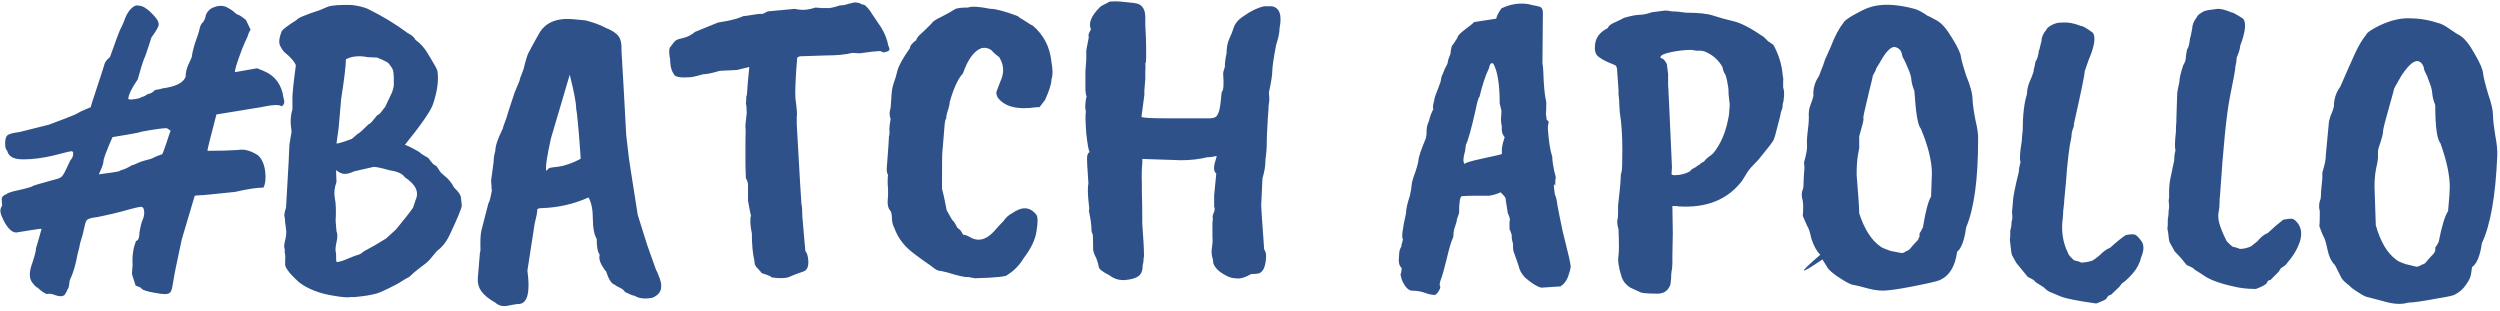 <svg width="643" height="80" viewBox="0 0 643 80" fill="none" xmlns="http://www.w3.org/2000/svg">
<path d="M25.413 44.84C28.713 44.4 30.436 44.143 30.583 44.07C30.803 43.923 31.023 43.813 31.243 43.74C31.903 43.593 32.783 43.19 33.883 42.53C34.249 42.457 34.726 42.273 35.313 41.98C35.9 41.687 36.633 41.43 37.513 41.21C38.466 40.99 39.126 40.77 39.493 40.55C39.859 40.33 40.593 40.037 41.693 39.67C41.84 39.523 42.206 38.57 42.793 36.81C43.38 34.977 43.746 33.913 43.893 33.62L42.903 32.96C41.876 32.96 39.749 33.253 36.523 33.84C36.083 34.06 33.553 34.537 28.933 35.27C27.393 38.79 26.623 40.843 26.623 41.43C26.623 42.017 26.22 43.153 25.413 44.84ZM0.443 51.22C0.443 50.633 0.883 50.193 1.763 49.9C1.763 49.753 2.276 49.533 3.303 49.24C6.676 48.507 8.399 48.03 8.473 47.81C8.766 47.663 10.93 47.04 14.963 45.94C15.55 45.72 15.953 45.427 16.173 45.06C16.466 44.693 17.09 43.447 18.043 41.32C18.556 40.733 18.813 40.183 18.813 39.67C18.886 39.157 18.739 38.9 18.373 38.9C18.079 38.9 16.54 39.267 13.753 40C10.966 40.66 8.363 40.99 5.943 40.99C3.523 40.99 2.166 40.257 1.873 38.79C1.506 38.497 1.323 37.873 1.323 36.92C1.323 35.893 1.506 35.197 1.873 34.83C2.239 34.463 3.303 34.17 5.063 33.95L12.543 32.08C16.283 30.687 18.556 29.807 19.363 29.44C20.169 29 20.646 28.743 20.793 28.67C21.013 28.597 21.343 28.45 21.783 28.23C22.296 28.01 22.809 27.79 23.323 27.57C23.396 27.203 23.946 25.48 24.973 22.4C26 19.32 26.66 17.267 26.953 16.24C27.246 15.653 27.686 15.14 28.273 14.7C29.959 10.007 30.84 7.623 30.913 7.55C31.059 7.403 31.39 6.707 31.903 5.46C32.636 3.26 33.663 1.903 34.983 1.39C36.083 1.39 36.926 1.647 37.513 2.16C38.026 2.453 38.723 3.077 39.603 4.03C40.483 4.983 40.886 5.753 40.813 6.34C40.813 6.853 40.19 7.953 38.943 9.64C38.723 10.3 38.393 11.327 37.953 12.72C37.513 14.04 37.183 14.92 36.963 15.36C36.669 16.093 36.156 17.78 35.423 20.42C33.809 22.767 33.003 24.453 33.003 25.48C33.296 25.627 33.883 25.627 34.763 25.48C35.716 25.333 36.266 25.15 36.413 24.93C36.779 24.93 37.33 24.673 38.063 24.16C38.356 24.16 38.686 24.05 39.053 23.83C39.493 23.537 39.749 23.317 39.823 23.17C41.069 22.95 41.73 22.803 41.803 22.73C45.176 22.29 47.156 21.3 47.743 19.76C47.743 18.587 48.036 17.413 48.623 16.24C49.209 15.067 49.466 14.37 49.393 14.15C49.393 13.93 49.613 13.013 50.053 11.4C50.786 9.42 51.226 8.027 51.373 7.22C51.593 6.413 51.886 5.9 52.253 5.68C52.693 4.947 52.913 4.36 52.913 3.92C53.206 3.187 53.683 2.6 54.343 2.16C56.103 1.28 57.606 1.28 58.853 2.16C59.44 2.453 60.136 2.967 60.943 3.7C61.309 3.7 62.08 4.177 63.253 5.13L64.463 7.66C64.316 7.807 64.133 8.137 63.913 8.65C63.766 9.163 63.62 9.567 63.473 9.86C63.326 10.08 62.923 10.997 62.263 12.61C60.796 16.497 60.209 18.477 60.503 18.55L66.113 17.56L67.763 18.22C70.769 19.467 72.493 21.813 72.933 25.26C73.299 26.287 73.116 26.983 72.383 27.35C71.943 26.837 70.183 26.91 67.103 27.57L55.663 29.44C54.05 35.6 53.279 38.717 53.353 38.79C56.506 38.79 59.146 38.717 61.273 38.57C62.813 38.277 64.536 38.753 66.443 40C67.396 40.953 67.983 42.31 68.203 44.07C68.423 45.83 68.276 47.223 67.763 48.25C66.076 48.25 63.656 48.617 60.503 49.35C55.076 49.937 51.996 50.23 51.263 50.23C50.529 50.23 50.126 50.303 50.053 50.45C50.053 50.523 48.953 54.227 46.753 61.56C45.433 67.647 44.7 71.277 44.553 72.45C44.406 73.55 44.223 74.357 44.003 74.87C43.783 75.383 43.27 75.64 42.463 75.64C41.73 75.64 40.849 75.53 39.823 75.31C38.87 75.163 38.063 74.98 37.403 74.76C36.743 74.54 36.413 74.357 36.413 74.21C36.413 74.063 35.9 73.807 34.873 73.44C34.873 73.367 34.58 72.45 33.993 70.69C33.919 70.397 33.956 69.553 34.103 68.16C33.956 65.887 34.249 63.833 34.983 62C35.569 61.853 35.863 61.12 35.863 59.8C36.156 58.113 36.45 56.977 36.743 56.39C37.036 55.73 37.146 55.033 37.073 54.3C36.999 53.567 36.743 53.2 36.303 53.2C35.863 53.2 34.836 53.42 33.223 53.86C31.683 54.3 30.29 54.667 29.043 54.96C26.183 55.62 24.57 55.95 24.203 55.95C23.25 56.097 22.626 56.317 22.333 56.61C22.113 56.83 21.893 57.49 21.673 58.59C21.453 59.69 21.086 61.047 20.573 62.66C20.573 62.953 20.353 63.907 19.913 65.52C19.473 68.087 18.813 70.287 17.933 72.12L17.713 73.66C17.713 73.807 17.603 74.063 17.383 74.43C17.236 74.797 17.053 75.163 16.833 75.53C16.613 75.97 16.209 76.19 15.623 76.19C15.11 76.19 14.486 76.043 13.753 75.75C13.093 75.53 12.506 75.493 11.993 75.64C11.919 75.567 11.773 75.493 11.553 75.42C10.893 75.053 10.27 74.577 9.683 73.99C9.463 73.99 9.059 73.623 8.473 72.89C7.446 71.79 7.409 69.993 8.363 67.5C9.023 65.447 9.316 64.237 9.243 63.87C9.389 63.503 9.866 61.853 10.673 58.92C10.819 58.773 9.793 58.883 7.593 59.25C5.393 59.617 4.256 59.8 4.183 59.8C3.156 59.8 2.129 58.883 1.103 57.05C0.443 55.73 0.113 54.85 0.113 54.41C0.039 53.97 0.186 53.457 0.553 52.87L0.443 51.22ZM99.084 27.46L100.844 23.72C101.21 22.693 101.357 21.887 101.284 21.3C101.284 20.713 101.284 20.237 101.284 19.87C101.284 19.503 101.247 19.063 101.174 18.55C101.1 17.963 100.844 17.413 100.404 16.9C100.037 16.313 99.634 15.947 99.194 15.8C98.827 15.58 98.094 15.25 96.994 14.81L94.574 14.7C92.374 14.26 90.504 14.443 88.964 15.25C88.964 16.863 88.56 20.237 87.754 25.37L87.094 32.96L86.544 36.92C87.057 36.92 88.377 36.517 90.504 35.71L92.044 34.39C92.337 34.317 93.254 33.51 94.794 31.97C95.16 31.823 95.564 31.457 96.004 30.87L97.104 29.55C97.324 29.623 97.727 29.257 98.314 28.45L99.084 27.46ZM86.324 56.83L86.544 59.47C86.837 60.13 86.837 61.083 86.544 62.33C86.25 63.577 86.214 64.53 86.434 65.19C86.434 66.437 86.47 67.17 86.544 67.39C87.204 67.39 88.194 67.097 89.514 66.51C90.907 65.923 91.787 65.593 92.154 65.52C92.52 65.447 92.997 65.153 93.584 64.64C95.417 63.687 97.324 62.587 99.304 61.34L101.834 59.03C103.96 56.463 105.427 54.593 106.234 53.42L106.894 51.44C107.847 49.387 106.93 47.443 104.144 45.61C103.557 44.73 102.347 44.143 100.514 43.85H100.404C97.837 43.117 96.334 42.823 95.894 42.97L91.054 44.07C90.174 44.51 89.367 44.73 88.634 44.73C87.974 44.73 87.24 44.4 86.434 43.74L86.544 46.82C86.03 48.213 85.884 49.57 86.104 50.89C86.397 52.21 86.47 54.19 86.324 56.83ZM91.164 76.41H90.174C89.44 76.557 88.01 76.447 85.884 76.08C82.144 75.493 79.137 74.32 76.864 72.56C76.204 71.973 75.434 71.203 74.554 70.25C73.747 69.223 73.344 68.527 73.344 68.16C73.344 67.793 73.344 67.317 73.344 66.73C73.417 66.143 73.38 65.557 73.234 64.97V64.09C73.014 63.65 73.05 62.88 73.344 61.78C73.637 60.607 73.71 59.653 73.564 58.92C73.417 57.967 73.307 56.94 73.234 55.84C73.014 55.547 73.124 54.74 73.564 53.42C74.15 43.52 74.444 38.093 74.444 37.14L74.994 33.84C74.627 31.64 74.7 29.733 75.214 28.12V25.7C75.14 24.673 75.434 21.703 76.094 16.79C75.8 15.91 74.81 14.773 73.124 13.38C72.757 13.013 72.39 12.463 72.024 11.73C71.657 10.923 71.804 9.677 72.464 7.99C72.904 7.403 74.187 6.45 76.314 5.13C76.46 4.69 78.44 3.847 82.254 2.6L84.344 1.72C85.37 1.353 87.424 1.207 90.504 1.28C92.19 1.5 93.547 1.83 94.574 2.27C98.314 4.103 101.76 6.193 104.914 8.54C105.867 8.98 106.527 9.567 106.894 10.3C108.214 11.18 109.424 12.61 110.524 14.59C111.697 16.497 112.357 17.707 112.504 18.22C112.87 20.567 112.504 23.39 111.404 26.69C110.89 28.377 108.47 31.897 104.144 37.25C104.877 37.47 106.124 38.093 107.884 39.12C108.104 39.413 108.874 39.927 110.194 40.66C110.34 40.88 110.524 41.137 110.744 41.43C111.037 41.723 111.257 41.98 111.404 42.2L112.284 42.75L113.384 44.4L115.034 45.83C115.767 46.563 116.354 47.37 116.794 48.25C117.894 49.277 118.48 50.12 118.554 50.78L118.774 52.87C118.7 53.677 117.6 56.317 115.474 60.79C114.667 62.403 113.64 63.65 112.394 64.53L110.744 66.51C110.304 67.097 109.46 67.83 108.214 68.71C107.04 69.59 106.05 70.433 105.244 71.24C104.877 71.387 104.29 71.717 103.484 72.23C102.75 72.743 101.614 73.367 100.074 74.1C98.607 74.833 97.617 75.273 97.104 75.42C95.637 75.86 93.657 76.19 91.164 76.41ZM141.15 43.3C141.297 43.153 142.14 43.007 143.68 42.86C145.293 42.64 147.163 41.98 149.29 40.88C149.363 40.88 149.327 40 149.18 38.24C148.96 35.16 148.777 32.96 148.63 31.64C148.483 29.88 148.337 28.633 148.19 27.9C148.19 26.507 147.64 23.61 146.54 19.21L141.7 35.6C140.673 40.147 140.27 42.933 140.49 43.96L141.15 43.3ZM126.3 46.49L126.96 41.65C126.96 40.697 127.107 39.743 127.4 38.79C127.4 37.543 128.023 35.673 129.27 33.18C129.27 33.033 129.6 32.08 130.26 30.32C130.26 30.173 130.957 28.01 132.35 23.83L133.67 20.64C133.67 20.347 133.853 19.797 134.22 18.99C134.587 18.11 134.843 17.267 134.99 16.46C135.21 15.58 135.467 14.737 135.76 13.93C136.787 11.95 137.703 10.263 138.51 8.87C140.05 5.937 142.91 4.617 147.09 4.91L150.61 5.24C152.81 5.827 154.497 6.45 155.67 7.11C157.357 7.77 158.493 8.503 159.08 9.31C159.667 10.043 159.923 11.29 159.85 13.05C159.923 13.93 160.143 17.743 160.51 24.49C160.877 31.237 161.06 34.647 161.06 34.72L161.61 39.45C161.61 39.89 162.417 45.17 164.03 55.29L166.45 62.99C167.917 67.097 168.687 69.26 168.76 69.48C168.907 69.627 169.237 70.397 169.75 71.79C170.557 74.21 169.86 75.823 167.66 76.63C165.68 76.923 164.213 76.74 163.26 76.08C162.893 76.08 162.05 75.75 160.73 75.09C160.583 74.723 160.143 74.357 159.41 73.99C158.75 73.697 158.31 73.44 158.09 73.22C157.283 73 156.55 71.863 155.89 69.81C155.67 69.663 155.267 69.077 154.68 68.05C154.167 67.023 154.02 66.18 154.24 65.52C153.727 64.86 153.47 63.503 153.47 61.45C152.81 60.35 152.48 58.627 152.48 56.28C152.48 53.933 152.113 52.1 151.38 50.78C147.64 52.467 143.643 53.383 139.39 53.53C138.583 53.53 138.18 53.677 138.18 53.97C138.18 54.63 137.96 55.803 137.52 57.49L135.65 69.59C136.383 75.017 135.723 77.877 133.67 78.17C133.083 78.17 132.093 78.317 130.7 78.61C129.38 78.903 128.28 78.647 127.4 77.84C125.713 76.887 124.503 75.897 123.77 74.87C123.11 73.917 122.817 72.817 122.89 71.57C122.963 70.543 123.147 68.343 123.44 64.97C123.587 64.823 123.623 64.017 123.55 62.55C123.55 61.01 123.66 59.837 123.88 59.03L125.64 52.21C125.86 52.063 126.153 50.963 126.52 48.91C126.447 48.763 126.41 48.397 126.41 47.81L126.3 46.49ZM191.728 36.04C191.801 34.28 191.801 33.217 191.728 32.85C191.728 32.483 191.728 32.227 191.728 32.08L192.058 29.11C192.058 28.01 191.984 27.167 191.838 26.58C191.911 26.287 191.948 25.7 191.948 24.82C192.094 24.527 192.168 24.123 192.168 23.61C192.168 23.023 192.351 20.897 192.718 17.23C191.104 17.597 190.041 17.853 189.528 18L185.128 18.22C183.148 18.807 181.718 19.1 180.838 19.1C178.784 19.687 177.574 19.943 177.208 19.87C175.374 20.017 174.164 19.87 173.578 19.43C172.771 18.477 172.368 17.12 172.368 15.36C172.074 13.82 172.038 12.793 172.258 12.28C173.064 11.18 173.578 10.557 173.798 10.41C174.091 10.19 174.751 9.97 175.778 9.75C176.804 9.53 177.794 9.017 178.748 8.21L184.688 5.79C184.688 5.79 185.531 5.643 187.218 5.35C188.978 4.983 190.298 4.58 191.178 4.14C191.544 4.14 192.351 4.03 193.598 3.81C194.844 3.59 195.614 3.517 195.908 3.59C196.201 3.59 196.714 3.37 197.448 2.93L204.488 2.27C204.561 2.343 204.964 2.417 205.698 2.49C206.798 2.637 208.154 2.453 209.768 1.94C210.941 2.087 211.931 2.123 212.738 2.05C213.104 2.197 214.204 1.977 216.038 1.39C216.478 1.39 216.881 1.353 217.248 1.28C217.614 1.133 218.458 0.913 219.778 0.62C220.584 0.62 221.244 0.803 221.758 1.17C222.124 1.097 222.528 1.317 222.968 1.83C223.481 2.343 223.994 3.04 224.508 3.92C225.681 5.68 226.378 6.707 226.598 7C227.551 8.54 228.174 10.117 228.468 11.73C228.761 12.317 228.834 12.72 228.688 12.94C228.541 13.16 228.028 13.343 227.148 13.49C226.781 13.197 226.341 13.087 225.828 13.16C225.314 13.16 223.738 13.343 221.098 13.71L219.228 13.6C217.468 14.04 215.231 14.26 212.518 14.26L205.698 14.48L205.038 14.81C204.598 20.237 204.451 23.757 204.598 25.37C204.964 28.157 205.074 29.623 204.928 29.77V31.97C205.661 45.17 206.064 52.027 206.138 52.54C206.284 53.053 206.358 54.08 206.358 55.62L207.128 64.53C207.568 65.043 207.824 65.887 207.898 67.06C207.971 68.6 207.568 69.517 206.688 69.81C205.148 70.323 203.901 70.8 202.948 71.24C201.994 71.607 200.491 71.643 198.438 71.35C198.438 71.13 197.594 70.763 195.908 70.25C195.908 70.177 195.431 69.627 194.478 68.6C194.184 68.233 194.038 67.72 194.038 67.06C193.598 65.3 193.378 62.953 193.378 60.02C192.938 57.967 192.864 56.427 193.158 55.4C193.084 55.327 192.828 54.08 192.388 51.66V47.59C192.388 47.003 192.204 46.417 191.838 45.83L191.728 42.42V36.04ZM243.38 30.43C243.16 30.65 243.013 31.273 242.94 32.3L242.39 39.01C242.316 39.083 242.28 42.273 242.28 48.58C242.573 49.533 242.976 51.367 243.49 54.08L244.92 56.61C245.213 56.757 245.653 57.417 246.24 58.59C246.753 58.957 247.046 59.213 247.12 59.36C247.193 59.507 247.303 59.69 247.45 59.91C247.596 60.13 247.67 60.277 247.67 60.35L248.33 60.46C248.403 60.46 248.733 60.607 249.32 60.9C251.446 62.22 253.536 61.78 255.59 59.58C256.47 58.553 257.313 57.637 258.12 56.83C258.706 55.95 259.44 55.29 260.32 54.85C262.886 53.017 264.976 53.163 266.59 55.29C266.956 55.877 266.956 57.27 266.59 59.47C266.296 61.597 265.196 63.907 263.29 66.4C262.19 68.233 260.796 69.663 259.11 70.69C258.963 71.13 256.176 71.423 250.75 71.57L248.99 71.24C248.403 71.387 246.57 70.983 243.49 70.03L242.06 69.7C241.473 69.7 240.886 69.48 240.3 69.04C239.786 68.6 238.87 67.94 237.55 67.06C236.23 66.107 235.203 65.337 234.47 64.75C232.343 63.063 230.84 60.973 229.96 58.48C229.666 57.967 229.483 57.27 229.41 56.39C229.41 55.437 229.3 54.74 229.08 54.3C228.493 53.713 228.236 52.797 228.31 51.55C228.456 50.23 228.456 48.837 228.31 47.37V46.49C228.31 45.683 228.346 45.17 228.42 44.95C228.126 44.657 228.016 44.033 228.09 43.08C228.456 38.313 228.64 35.637 228.64 35.05C228.786 34.757 228.823 34.207 228.75 33.4C228.75 32.593 228.86 31.64 229.08 30.54C228.713 29.807 228.713 28.853 229.08 27.68L229.3 24.38C229.373 23.28 229.556 22.29 229.85 21.41C230.216 20.457 230.546 19.357 230.84 18.11C231.206 16.79 232.27 14.883 234.03 12.39C234.03 11.803 234.58 11.107 235.68 10.3C235.68 10.007 235.973 9.567 236.56 8.98C237.22 8.393 238.21 7.44 239.53 6.12C239.896 5.533 240.74 4.947 242.06 4.36C243.38 3.7 244.626 3.003 245.8 2.27C246.386 2.05 247.45 1.94 248.99 1.94C249.87 1.573 251.776 1.683 254.71 2.27C256.103 2.27 258.45 2.893 261.75 4.14C261.823 4.213 262.006 4.36 262.3 4.58C262.593 4.727 262.96 4.947 263.4 5.24C264.72 6.12 265.453 6.56 265.6 6.56C268.46 8.98 270.073 12.133 270.44 16.02C270.806 17.927 270.806 19.393 270.44 20.42C270.44 21.52 269.89 23.28 268.79 25.7L267.36 27.57H266.59C261.676 28.303 258.34 27.46 256.58 25.04C256.36 24.6 256.25 24.197 256.25 23.83C256.323 23.463 256.433 23.133 256.58 22.84C257.02 21.667 257.24 21.08 257.24 21.08C258.266 18.953 258.266 16.973 257.24 15.14C257.24 14.92 256.873 14.553 256.14 14.04C255.48 13.453 255.113 13.087 255.04 12.94C254.233 12.353 253.353 12.17 252.4 12.39C250.493 13.123 248.916 15.287 247.67 18.88C246.423 20.2 245.286 22.657 244.26 26.25C244.26 26.763 244.113 27.46 243.82 28.34C243.526 29.147 243.38 29.843 243.38 30.43ZM280.049 54.19C280.196 53.97 280.196 53.457 280.049 52.65C279.756 50.01 279.719 48.177 279.939 47.15C279.646 43.19 279.536 40.88 279.609 40.22C279.756 39.56 279.976 39.193 280.269 39.12C279.976 38.68 279.682 37.067 279.389 34.28C279.169 31.493 279.132 29.623 279.279 28.67C279.132 28.083 279.096 27.387 279.169 26.58C279.242 25.7 279.352 25.113 279.499 24.82C279.352 24.673 279.242 24.123 279.169 23.17V18.22L279.389 15.36V12.94L280.049 9.53C279.829 9.163 280.012 8.503 280.599 7.55C279.866 6.01 280.636 4.103 282.909 1.83C282.982 1.683 283.826 1.207 285.439 0.4C286.759 0.327 287.639 0.327 288.079 0.4C288.592 0.473 289.326 0.547 290.279 0.62C291.306 0.693 292.076 0.803 292.589 0.95C293.909 1.39 294.569 2.563 294.569 4.47V6.34C294.716 8.98 294.789 10.96 294.789 12.28V14.7C294.789 15.653 294.716 16.203 294.569 16.35C294.642 16.643 294.642 17.34 294.569 18.44V20.31C294.349 22.583 294.276 23.903 294.349 24.27L293.579 30.1C294.166 30.32 296.256 30.43 299.849 30.43H305.349C308.576 30.43 310.592 30.43 311.399 30.43C312.279 30.357 312.829 30.1 313.049 29.66C313.342 29.22 313.562 28.633 313.709 27.9C313.856 27.167 313.966 26.323 314.039 25.37C314.112 24.417 314.186 23.83 314.259 23.61C314.699 23.243 314.809 21.667 314.589 18.88C314.589 18.66 314.736 18.11 315.029 17.23C315.029 16.203 315.176 15.03 315.469 13.71C315.469 12.317 315.689 11.107 316.129 10.08C316.642 8.98 317.009 8.063 317.229 7.33C317.596 6.083 318.476 5.02 319.869 4.14C321.702 2.82 323.462 1.977 325.149 1.61H327.129C329.109 1.977 329.769 3.847 329.109 7.22C329.109 8.32 328.816 9.75 328.229 11.51C327.569 14.957 327.239 17.193 327.239 18.22C327.239 19.247 326.946 21.117 326.359 23.83C326.506 25.223 326.506 26.14 326.359 26.58C326.286 27.02 326.249 27.57 326.249 28.23C326.102 29.843 326.029 30.943 326.029 31.53C325.882 33.73 325.809 35.49 325.809 36.81C325.809 38.13 325.699 39.56 325.479 41.1C325.479 42.64 325.222 44.217 324.709 45.83L324.379 52.87C324.379 53.383 324.636 57.16 325.149 64.2C325.589 64.64 325.736 65.52 325.589 66.84C325.442 68.087 325.186 68.967 324.819 69.48C324.452 69.993 324.049 70.287 323.609 70.36C323.242 70.433 322.656 70.47 321.849 70.47C320.162 71.423 318.806 71.79 317.779 71.57C316.899 71.57 315.982 71.277 315.029 70.69C313.489 69.883 312.499 68.893 312.059 67.72C312.059 67.207 311.949 66.583 311.729 65.85C311.582 65.117 311.582 64.347 311.729 63.54C311.876 62.66 311.912 61.743 311.839 60.79C311.839 59.837 311.839 58.737 311.839 57.49L311.949 56.17C311.802 55.877 311.876 55.4 312.169 54.74C312.462 54.08 312.499 53.567 312.279 53.2V50.23L312.829 44.62C312.096 44.107 312.059 42.897 312.719 40.99L312.939 40.11C312.059 40.33 311.252 40.44 310.519 40.44C308.466 40.953 306.192 41.21 303.699 41.21L293.799 40.88V42.09C293.652 43.263 293.616 45.023 293.689 47.37V49.46C293.762 51.367 293.799 54.08 293.799 57.6C294.092 61.413 294.239 64.163 294.239 65.85L294.129 66.62C294.129 67.207 294.056 67.72 293.909 68.16C293.909 69.553 293.542 70.507 292.809 71.02C292.149 71.533 291.049 71.863 289.509 72.01C287.969 72.157 286.576 71.753 285.329 70.8C283.569 69.92 282.652 69.187 282.579 68.6C282.506 68.013 282.286 67.243 281.919 66.29C281.552 65.703 281.296 65.007 281.149 64.2C281.149 61.853 281.112 60.533 281.039 60.24C280.819 59.947 280.709 59.433 280.709 58.7C280.709 57.747 280.489 56.243 280.049 54.19ZM386.16 28.45L385.72 26.58C385.72 21.667 385.17 18.257 384.07 16.35C383.924 16.277 383.814 16.24 383.74 16.24C383.374 16.24 383.117 16.68 382.97 17.56C382.09 19.32 381.284 21.74 380.55 24.82C380.257 25.113 379.927 26.213 379.56 28.12C378.46 33.033 377.617 36.077 377.03 37.25L376.81 38.9C376.297 40.587 376.26 41.687 376.7 42.2C376.7 41.907 378.24 41.43 381.32 40.77C384.4 40.11 386.014 39.743 386.16 39.67C386.307 39.597 386.344 39.23 386.27 38.57C386.27 37.91 386.49 36.883 386.93 35.49C387.077 35.417 386.967 35.16 386.6 34.72C386.307 34.207 386.197 33.437 386.27 32.41C386.124 31.97 386.05 31.347 386.05 30.54C386.124 29.733 386.16 29.037 386.16 28.45ZM397.6 29.22L397.82 30.87C398.26 31.017 398.407 31.31 398.26 31.75C398.114 32.19 398.077 32.813 398.15 33.62C398.37 36.553 398.737 38.79 399.25 40.33C399.25 41.21 399.397 42.347 399.69 43.74C400.057 45.06 400.204 45.757 400.13 45.83C400.057 45.903 400.02 46.197 400.02 46.71V47.81C399.58 46.857 399.544 47.59 399.91 50.01C400.204 50.597 400.424 51.513 400.57 52.76C400.79 54.007 401.23 56.207 401.89 59.36C403.284 64.86 403.98 67.903 403.98 68.49C403.98 69.003 403.76 69.883 403.32 71.13C402.88 72.303 402.22 73.147 401.34 73.66L396.39 73.99C395.29 73.697 393.934 72.853 392.32 71.46C391.367 70.507 390.78 69.443 390.56 68.27L389.24 64.53C389.167 64.09 389.13 63.43 389.13 62.55C389.057 62.477 388.947 62 388.8 61.12C388.947 60.753 388.764 60.02 388.25 58.92V56.94C388.47 56.573 388.324 55.877 387.81 54.85L387.26 51.33C387.407 51.037 386.967 50.413 385.94 49.46C385.207 49.827 384.254 50.12 383.08 50.34H379.56C378.167 50.34 376.994 50.377 376.04 50.45C375.527 50.45 375.27 51.917 375.27 54.85C375.197 55.07 375.014 55.583 374.72 56.39C374.72 56.757 374.574 57.343 374.28 58.15C373.987 58.957 373.84 59.653 373.84 60.24C373.84 60.753 373.767 61.12 373.62 61.34C373.254 62.073 372.74 63.833 372.08 66.62C371.42 69.333 370.907 71.13 370.54 72.01C370.247 72.89 370.21 73.44 370.43 73.66C370.504 73.88 370.394 74.247 370.1 74.76C369.807 75.273 369.477 75.64 369.11 75.86C368.304 75.86 367.424 75.677 366.47 75.31C365.517 74.943 364.38 74.76 363.06 74.76C362.107 74.613 361.264 73.66 360.53 71.9C360.384 71.387 360.274 70.947 360.2 70.58C360.347 70.36 360.457 69.81 360.53 68.93C360.017 68.563 359.76 67.867 359.76 66.84L359.87 65.3C359.87 64.64 360.054 64.017 360.42 63.43C360.347 63.43 360.494 62.807 360.86 61.56C360.42 61.267 360.677 59.03 361.63 54.85C361.63 53.823 361.96 52.32 362.62 50.34C362.914 49.02 363.06 48.14 363.06 47.7C363.134 47.04 363.207 46.637 363.28 46.49C363.354 46.27 363.427 46.013 363.5 45.72C364.307 43.52 364.747 42.017 364.82 41.21C364.894 40.33 365.48 38.57 366.58 35.93C366.8 35.49 366.91 34.83 366.91 33.95C366.91 33.07 367.02 32.373 367.24 31.86C367.46 31.347 367.644 30.76 367.79 30.1C368.01 29.44 368.304 28.743 368.67 28.01C368.45 27.79 368.524 27.057 368.89 25.81C368.89 25.37 369.184 24.453 369.77 23.06C370.357 21.593 370.65 20.677 370.65 20.31C370.724 19.87 370.797 19.577 370.87 19.43C371.017 19.21 371.164 18.88 371.31 18.44C371.457 18 371.677 17.523 371.97 17.01C372.264 16.497 372.41 16.057 372.41 15.69C372.484 15.323 372.704 14.7 373.07 13.82C373.07 13.307 373.18 12.647 373.4 11.84C373.62 11.62 374.097 10.923 374.83 9.75C374.83 9.31 375.454 8.613 376.7 7.66C378.02 6.707 378.827 6.047 379.12 5.68L384.84 4.8C384.914 4.213 385.354 3.333 386.16 2.16C388.434 1.06 390.744 0.693 393.09 1.06C393.164 1.06 393.31 1.097 393.53 1.17C393.824 1.243 394.154 1.317 394.52 1.39C394.96 1.463 395.437 1.573 395.95 1.72C396.537 1.867 396.83 2.38 396.83 3.26L396.72 16.35C396.867 16.937 396.977 18.477 397.05 20.97C397.197 23.39 397.417 25.15 397.71 26.25C397.71 27.937 397.674 28.927 397.6 29.22ZM429.038 21.96C429.111 22.767 429.148 23.427 429.148 23.94L429.258 25.92L430.028 42.97L429.918 44.84C430.065 44.987 430.321 45.06 430.688 45.06C432.155 45.06 433.475 44.73 434.648 44.07C434.868 43.703 435.381 43.337 436.188 42.97C436.481 42.677 436.811 42.457 437.178 42.31C437.178 42.163 437.545 41.907 438.278 41.54C438.718 40.953 439.231 40.477 439.818 40.11C440.405 39.67 440.735 39.377 440.808 39.23C442.568 36.957 443.778 34.17 444.438 30.87C444.658 29.99 444.768 29.147 444.768 28.34C444.915 27.533 444.915 26.69 444.768 25.81C444.621 24.857 444.548 23.83 444.548 22.73C444.328 21.19 444.071 20.017 443.778 19.21C443.411 18.697 443.155 18.037 443.008 17.23C441.981 15.397 440.478 14.077 438.498 13.27C437.985 13.05 437.251 12.977 436.298 13.05L435.088 12.83C433.475 12.83 431.751 13.013 429.918 13.38C428.085 13.747 427.131 14.187 427.058 14.7C427.058 14.847 427.168 14.957 427.388 15.03C427.755 15.03 428.195 15.507 428.708 16.46L429.038 18.99V21.96ZM424.858 3.15L428.268 2.71C428.708 2.71 429.295 2.783 430.028 2.93C431.055 2.93 432.228 3.04 433.548 3.26C436.848 3.26 439.231 3.517 440.698 4.03C442.238 4.543 443.961 5.02 445.868 5.46C447.775 5.9 450.378 7.257 453.678 9.53L454.888 10.74C455.035 10.74 455.218 10.85 455.438 11.07C455.731 11.29 455.951 11.437 456.098 11.51C457.491 14.003 458.298 16.643 458.518 19.43C458.665 19.943 458.701 20.42 458.628 20.86V22.51C458.848 23.097 458.921 23.867 458.848 24.82C458.775 25.773 458.665 26.397 458.518 26.69C458.518 27.497 458.408 28.083 458.188 28.45C458.041 28.817 457.968 29.11 457.968 29.33C457.968 29.477 457.711 30.503 457.198 32.41C456.758 34.243 456.428 35.417 456.208 35.93C455.988 36.443 454.668 38.167 452.248 41.1C450.781 42.567 449.865 43.593 449.498 44.18L448.068 46.49C444.401 51.33 438.975 53.53 431.788 53.09C431.641 53.017 431.091 52.98 430.138 52.98L430.248 60.02L430.138 65.63V67.5C430.138 68.453 430.065 69.223 429.918 69.81C429.845 70.397 429.808 71.02 429.808 71.68C429.735 72.707 429.625 73.33 429.478 73.55C428.891 74.87 427.828 75.53 426.288 75.53C423.428 75.53 421.851 75.347 421.558 74.98C421.485 74.98 420.751 74.65 419.358 73.99C418.185 73.257 417.415 72.303 417.048 71.13C416.315 68.857 416.058 67.06 416.278 65.74C416.425 64.713 416.425 62.44 416.278 58.92C416.058 58.333 415.948 57.6 415.948 56.72C416.095 56.427 416.168 55.767 416.168 54.74V52.87C416.608 49.057 416.828 46.747 416.828 45.94C416.828 45.133 416.901 44.583 417.048 44.29C417.195 43.923 417.268 42.053 417.268 38.68C417.268 34.793 417.048 31.53 416.608 28.89L416.498 27.24C416.498 26.213 416.425 25.187 416.278 24.16V23.06L415.948 18.44C415.948 17.78 415.838 17.267 415.618 16.9C415.398 16.753 414.738 16.46 413.638 16.02C412.611 15.58 411.731 15.067 410.998 14.48C410.338 13.893 410.081 12.94 410.228 11.62C410.375 9.713 411.475 8.247 413.528 7.22C413.455 7.22 413.565 7.037 413.858 6.67C414.225 6.303 414.775 5.973 415.508 5.68C416.315 5.313 417.048 4.947 417.708 4.58C419.541 4.067 420.861 3.81 421.668 3.81C422.548 3.81 423.611 3.59 424.858 3.15ZM477.528 44.95C477.968 50.23 478.188 53.53 478.188 54.85C479.508 58.957 481.342 61.817 483.688 63.43C483.908 63.65 484.752 64.017 486.218 64.53L489.078 65.08C489.518 65.08 489.885 64.933 490.178 64.64C490.545 64.567 490.912 64.347 491.278 63.98C491.792 63.32 492.305 62.733 492.818 62.22C493.332 61.707 493.515 61.45 493.368 61.45C493.662 61.157 493.772 60.68 493.698 60.02C493.845 59.873 494.138 59.36 494.578 58.48C495.238 54.373 495.935 51.733 496.668 50.56C496.815 46.82 496.888 44.767 496.888 44.4C496.815 41.173 495.862 37.397 494.028 33.07C493.295 32.337 492.745 29.11 492.378 23.39C491.938 22.29 491.682 21.337 491.608 20.53C491.535 19.65 491.242 18.66 490.728 17.56C490.288 16.46 489.958 15.727 489.738 15.36C489.518 14.993 489.372 14.7 489.298 14.48C489.152 13.233 488.602 12.463 487.648 12.17C486.548 11.73 485.155 13.05 483.468 16.13L482.588 17.56C482.515 17.927 482.222 18.55 481.708 19.43C481.708 19.577 481.378 20.97 480.718 23.61C480.132 26.177 479.728 27.9 479.508 28.78C479.288 29.66 479.215 30.247 479.288 30.54C479.362 30.833 478.995 32.337 478.188 35.05V37.58C478.262 37.727 478.152 38.497 477.858 39.89C477.638 41.21 477.528 42.897 477.528 44.95ZM474.118 5.9C474.192 5.533 474.962 4.91 476.428 4.03C477.968 3.15 479.288 2.49 480.388 2.05C483.468 0.877 487.465 0.95 492.378 2.27C493.258 2.49 494.432 3.113 495.898 4.14C496.045 4.14 496.228 4.213 496.448 4.36C497.255 4.8 497.805 5.093 498.098 5.24C499.345 5.9 500.665 7.403 502.058 9.75C503.525 12.097 504.295 13.747 504.368 14.7C504.515 15.58 504.955 17.157 505.688 19.43C506.788 22.07 507.338 24.123 507.338 25.59C507.412 26.983 507.668 28.78 508.108 30.98C508.622 33.107 508.842 34.757 508.768 35.93C508.768 46.123 507.742 53.64 505.688 58.48C505.248 61.78 504.478 63.87 503.378 64.75C502.865 68.417 501.472 70.8 499.198 71.9C498.978 72.12 497.475 72.523 494.688 73.11C490.435 73.99 487.465 74.503 485.778 74.65C484.165 74.87 482.405 74.723 480.498 74.21C478.665 73.697 477.492 73.403 476.978 73.33C476.465 73.33 475.585 72.963 474.338 72.23C471.772 70.69 470.268 69.443 469.828 68.49L468.728 66.73C462.568 70.91 462.385 70.507 468.178 65.52C467.298 64.713 466.528 63.32 465.868 61.34C465.575 59.8 465.208 58.7 464.768 58.04C464.328 57.087 463.962 56.243 463.668 55.51C463.742 54.997 463.778 54.08 463.778 52.76L463.668 51.66C463.302 50.487 463.338 49.423 463.778 48.47C463.852 47.957 463.888 47.37 463.888 46.71C463.888 46.05 463.962 44.877 464.108 43.19L463.998 41.76C464.585 39.707 464.842 38.24 464.768 37.36C464.695 36.407 464.768 35.087 464.988 33.4C465.208 31.713 465.282 30.43 465.208 29.55C465.208 28.597 465.355 27.753 465.648 27.02C465.942 26.213 466.125 25.7 466.198 25.48C466.198 25.333 466.272 25.077 466.418 24.71C466.272 22.877 466.748 21.153 467.848 19.54C468.802 17.12 469.315 15.727 469.388 15.36L470.818 12.17C471.918 9.31 473.018 7.22 474.118 5.9ZM531.349 47.04L530.909 51.66V51.99C530.689 53.75 530.579 55.033 530.579 55.84C530.066 59.213 530.506 62.293 531.899 65.08C531.899 65.373 532.413 65.997 533.439 66.95C533.733 67.023 534.026 67.097 534.319 67.17C534.686 67.243 534.979 67.353 535.199 67.5C535.419 67.573 535.933 67.537 536.739 67.39C537.546 67.243 538.059 67.097 538.279 66.95C538.573 66.803 539.123 66.4 539.929 65.74C541.029 64.64 541.946 63.98 542.679 63.76C544.293 62.293 545.649 61.193 546.749 60.46C547.923 60.24 548.693 60.203 549.059 60.35C549.426 60.423 549.939 60.9 550.599 61.78C551.479 62.807 551.516 64.273 550.709 66.18C550.343 67.72 549.609 69.113 548.509 70.36C547.409 71.607 546.493 72.45 545.759 72.89L545.099 73.77L542.899 75.86C542.459 75.86 542.093 76.153 541.799 76.74C541.799 76.96 540.919 77.4 539.159 78.06C534.466 77.4 531.459 76.813 530.139 76.3L527.499 75.2C526.986 75.053 526.363 74.613 525.629 73.88L523.539 72.56C523.393 72.193 522.733 71.753 521.559 71.24L518.589 67.61L517.489 65.63C517.343 65.263 517.159 63.943 516.939 61.67C517.013 61.45 517.049 60.643 517.049 59.25C517.269 58.59 517.379 57.82 517.379 56.94C517.599 56.647 517.636 55.877 517.489 54.63L517.709 52.1C517.709 50.927 518.223 48.287 519.249 44.18C519.249 43.52 519.396 42.677 519.689 41.65C519.396 41.063 519.506 39.23 520.019 36.15C520.019 35.49 520.093 34.647 520.239 33.62C520.239 29.66 520.606 26.507 521.339 24.16C521.339 23.207 521.559 22.18 521.999 21.08C522.513 19.907 522.806 19.173 522.879 18.88C523.026 18.587 523.099 18.22 523.099 17.78C523.173 17.707 523.319 17.047 523.539 15.8C523.979 15.287 524.273 14.297 524.419 12.83C524.493 12.903 524.529 12.903 524.529 12.83C524.529 12.683 524.713 11.913 525.079 10.52C525.079 9.567 525.519 8.577 526.399 7.55C526.546 7.11 527.206 6.633 528.379 6.12H528.489C528.856 5.9 529.626 5.79 530.799 5.79C532.046 5.717 533.513 6.01 535.199 6.67C535.713 6.67 536.739 7.257 538.279 8.43C539.086 9.53 538.719 11.877 537.179 15.47C536.593 17.23 536.263 18.183 536.189 18.33C536.189 19.137 535.273 23.61 533.439 31.75C533.439 32.263 533.366 32.667 533.219 32.96C532.926 33.693 532.779 34.427 532.779 35.16C532.193 37.8 531.716 41.76 531.349 47.04ZM570.983 50.34C570.909 50.633 570.873 51.22 570.873 52.1C570.873 52.98 570.799 53.75 570.653 54.41C570.506 55.07 570.506 55.877 570.653 56.83C570.946 58.15 571.569 59.763 572.523 61.67C572.523 61.89 573.073 62.477 574.173 63.43C574.466 63.503 574.759 63.577 575.053 63.65C575.419 63.723 575.713 63.833 575.933 63.98C576.153 64.053 576.666 64.017 577.473 63.87C578.279 63.65 578.793 63.467 579.013 63.32C579.306 63.1 579.856 62.66 580.663 62C581.469 60.973 582.349 60.277 583.303 59.91C584.696 58.59 586.016 57.453 587.263 56.5C588.436 56.28 589.206 56.207 589.573 56.28C589.939 56.353 590.343 56.647 590.783 57.16C591.809 58.333 592.103 59.837 591.663 61.67C591.076 63.723 589.976 65.667 588.363 67.5C588.069 68.013 587.519 68.49 586.713 68.93C586.566 69.077 586.346 69.407 586.053 69.92L583.963 72.01C583.523 72.01 583.229 72.23 583.083 72.67C582.936 73.11 581.983 73.66 580.223 74.32C578.023 74.32 576.079 74.1 574.393 73.66C570.726 72.853 568.123 71.863 566.583 70.69L564.493 69.37C564.346 69.077 563.649 68.673 562.403 68.16L560.973 66.4L559.323 64.64L558.223 62.66C558.003 62.367 557.856 61.817 557.783 61.01C557.709 60.13 557.599 59.397 557.453 58.81C557.526 58.59 557.563 57.783 557.563 56.39C557.709 55.73 557.783 54.923 557.783 53.97C557.929 53.75 557.929 52.98 557.783 51.66L557.893 50.67V49.13C557.893 47.957 558.039 46.71 558.333 45.39C558.626 44.07 558.919 42.677 559.213 41.21C559.213 40.257 559.323 39.413 559.543 38.68C559.323 38.02 559.359 36.407 559.653 33.84V33.18C559.653 32.447 559.689 31.86 559.763 31.42V30.65L559.983 23.94C559.983 23.72 560.166 22.767 560.533 21.08C560.533 20.2 560.863 18.77 561.523 16.79C561.963 16.057 562.183 15.433 562.183 14.92C562.183 14.553 562.293 13.82 562.513 12.72C562.879 12.28 563.136 11.29 563.283 9.75C563.356 9.75 563.539 8.943 563.833 7.33C563.833 6.45 564.236 5.46 565.043 4.36C565.189 3.92 565.849 3.407 567.023 2.82H567.133C567.426 2.673 568.526 2.49 570.433 2.27C571.313 2.27 572.449 2.563 573.843 3.15C574.209 3.15 575.236 3.7 576.923 4.8C577.803 5.827 577.546 8.173 576.153 11.84C576.153 12.5 575.859 13.49 575.273 14.81C575.273 15.47 575.163 16.24 574.943 17.12C574.943 17.78 574.466 20.42 573.513 25.04C572.633 29.587 571.789 38.02 570.983 50.34ZM610.726 48.03L611.056 57.93C612.23 62.11 613.953 65.043 616.226 66.73C616.593 67.097 617.436 67.5 618.756 67.94L621.506 68.6C621.873 68.6 622.276 68.453 622.716 68.16C623.23 68.013 623.596 67.83 623.816 67.61C624.33 66.95 624.843 66.363 625.356 65.85C625.87 65.337 626.09 65.08 626.016 65.08C626.31 64.787 626.42 64.31 626.346 63.65C626.566 63.43 626.86 62.953 627.226 62.22C628.033 58.113 628.84 55.473 629.646 54.3C629.94 51.073 630.086 49.02 630.086 48.14C630.086 45.06 629.28 41.283 627.666 36.81C626.786 35.783 626.346 32.52 626.346 27.02C625.906 25.92 625.65 24.93 625.576 24.05C625.503 23.097 625.246 22.107 624.806 21.08C624.44 19.98 624.146 19.247 623.926 18.88C623.706 18.513 623.56 18.183 623.486 17.89C623.486 17.523 623.34 17.083 623.046 16.57C621.873 14.81 620.076 15.763 617.656 19.43L615.786 22.73C615.786 22.877 615.42 24.233 614.686 26.8C613.513 30.907 612.926 33.217 612.926 33.73C613 34.17 612.596 35.673 611.716 38.24C611.643 38.46 611.606 38.973 611.606 39.78C611.68 40.587 611.533 41.723 611.166 43.19C610.873 44.583 610.726 46.197 610.726 48.03ZM598.186 40L598.956 31.86C598.956 31.42 599.103 30.76 599.396 29.88C599.763 29 599.983 28.45 600.056 28.23C600.056 28.083 600.13 27.827 600.276 27.46C600.276 25.48 600.826 23.757 601.926 22.29C603.613 18.403 604.896 15.507 605.776 13.6C606.656 11.693 607.61 10.117 608.636 8.87C608.71 8.503 609.48 7.917 610.946 7.11C613.953 5.497 616.776 4.69 619.416 4.69C622.056 4.69 624.586 5.093 627.006 5.9C627.813 6.047 628.876 6.597 630.196 7.55C631.59 8.503 632.396 9.017 632.616 9.09C633.863 9.823 635.146 11.4 636.466 13.82C637.86 16.167 638.593 17.89 638.666 18.99C638.813 20.09 639.253 21.85 639.986 24.27C640.793 26.617 641.196 28.377 641.196 29.55C641.196 30.65 641.38 32.337 641.746 34.61C642.186 36.883 642.37 38.717 642.296 40.11C641.856 50.45 640.536 57.93 638.336 62.55C637.896 65.777 637.053 67.83 635.806 68.71L635.586 70.25C635.513 71.13 635.073 72.12 634.266 73.22C633.533 74.32 632.58 75.163 631.406 75.75C631.186 75.97 629.72 76.3 627.006 76.74C623.12 77.473 620.553 77.84 619.306 77.84C617.693 78.353 615.64 78.243 613.146 77.51C610.726 76.85 609.333 76.483 608.966 76.41C608.6 76.41 607.793 76.007 606.546 75.2C605.373 74.467 604.603 73.88 604.236 73.44C603.063 72.56 602.366 71.863 602.146 71.35L600.606 68.27C599.653 67.317 598.993 65.96 598.626 64.2C598.26 62.367 597.893 61.193 597.526 60.68C597.16 59.873 596.83 59.03 596.536 58.15C596.61 57.637 596.646 56.72 596.646 55.4V54.3C596.353 53.2 596.426 52.137 596.866 51.11C596.94 50.597 596.976 49.973 596.976 49.24C597.05 48.433 597.16 47.297 597.306 45.83V44.4C597.966 42.2 598.26 40.733 598.186 40Z" fill="#2F518A"/>
</svg>
